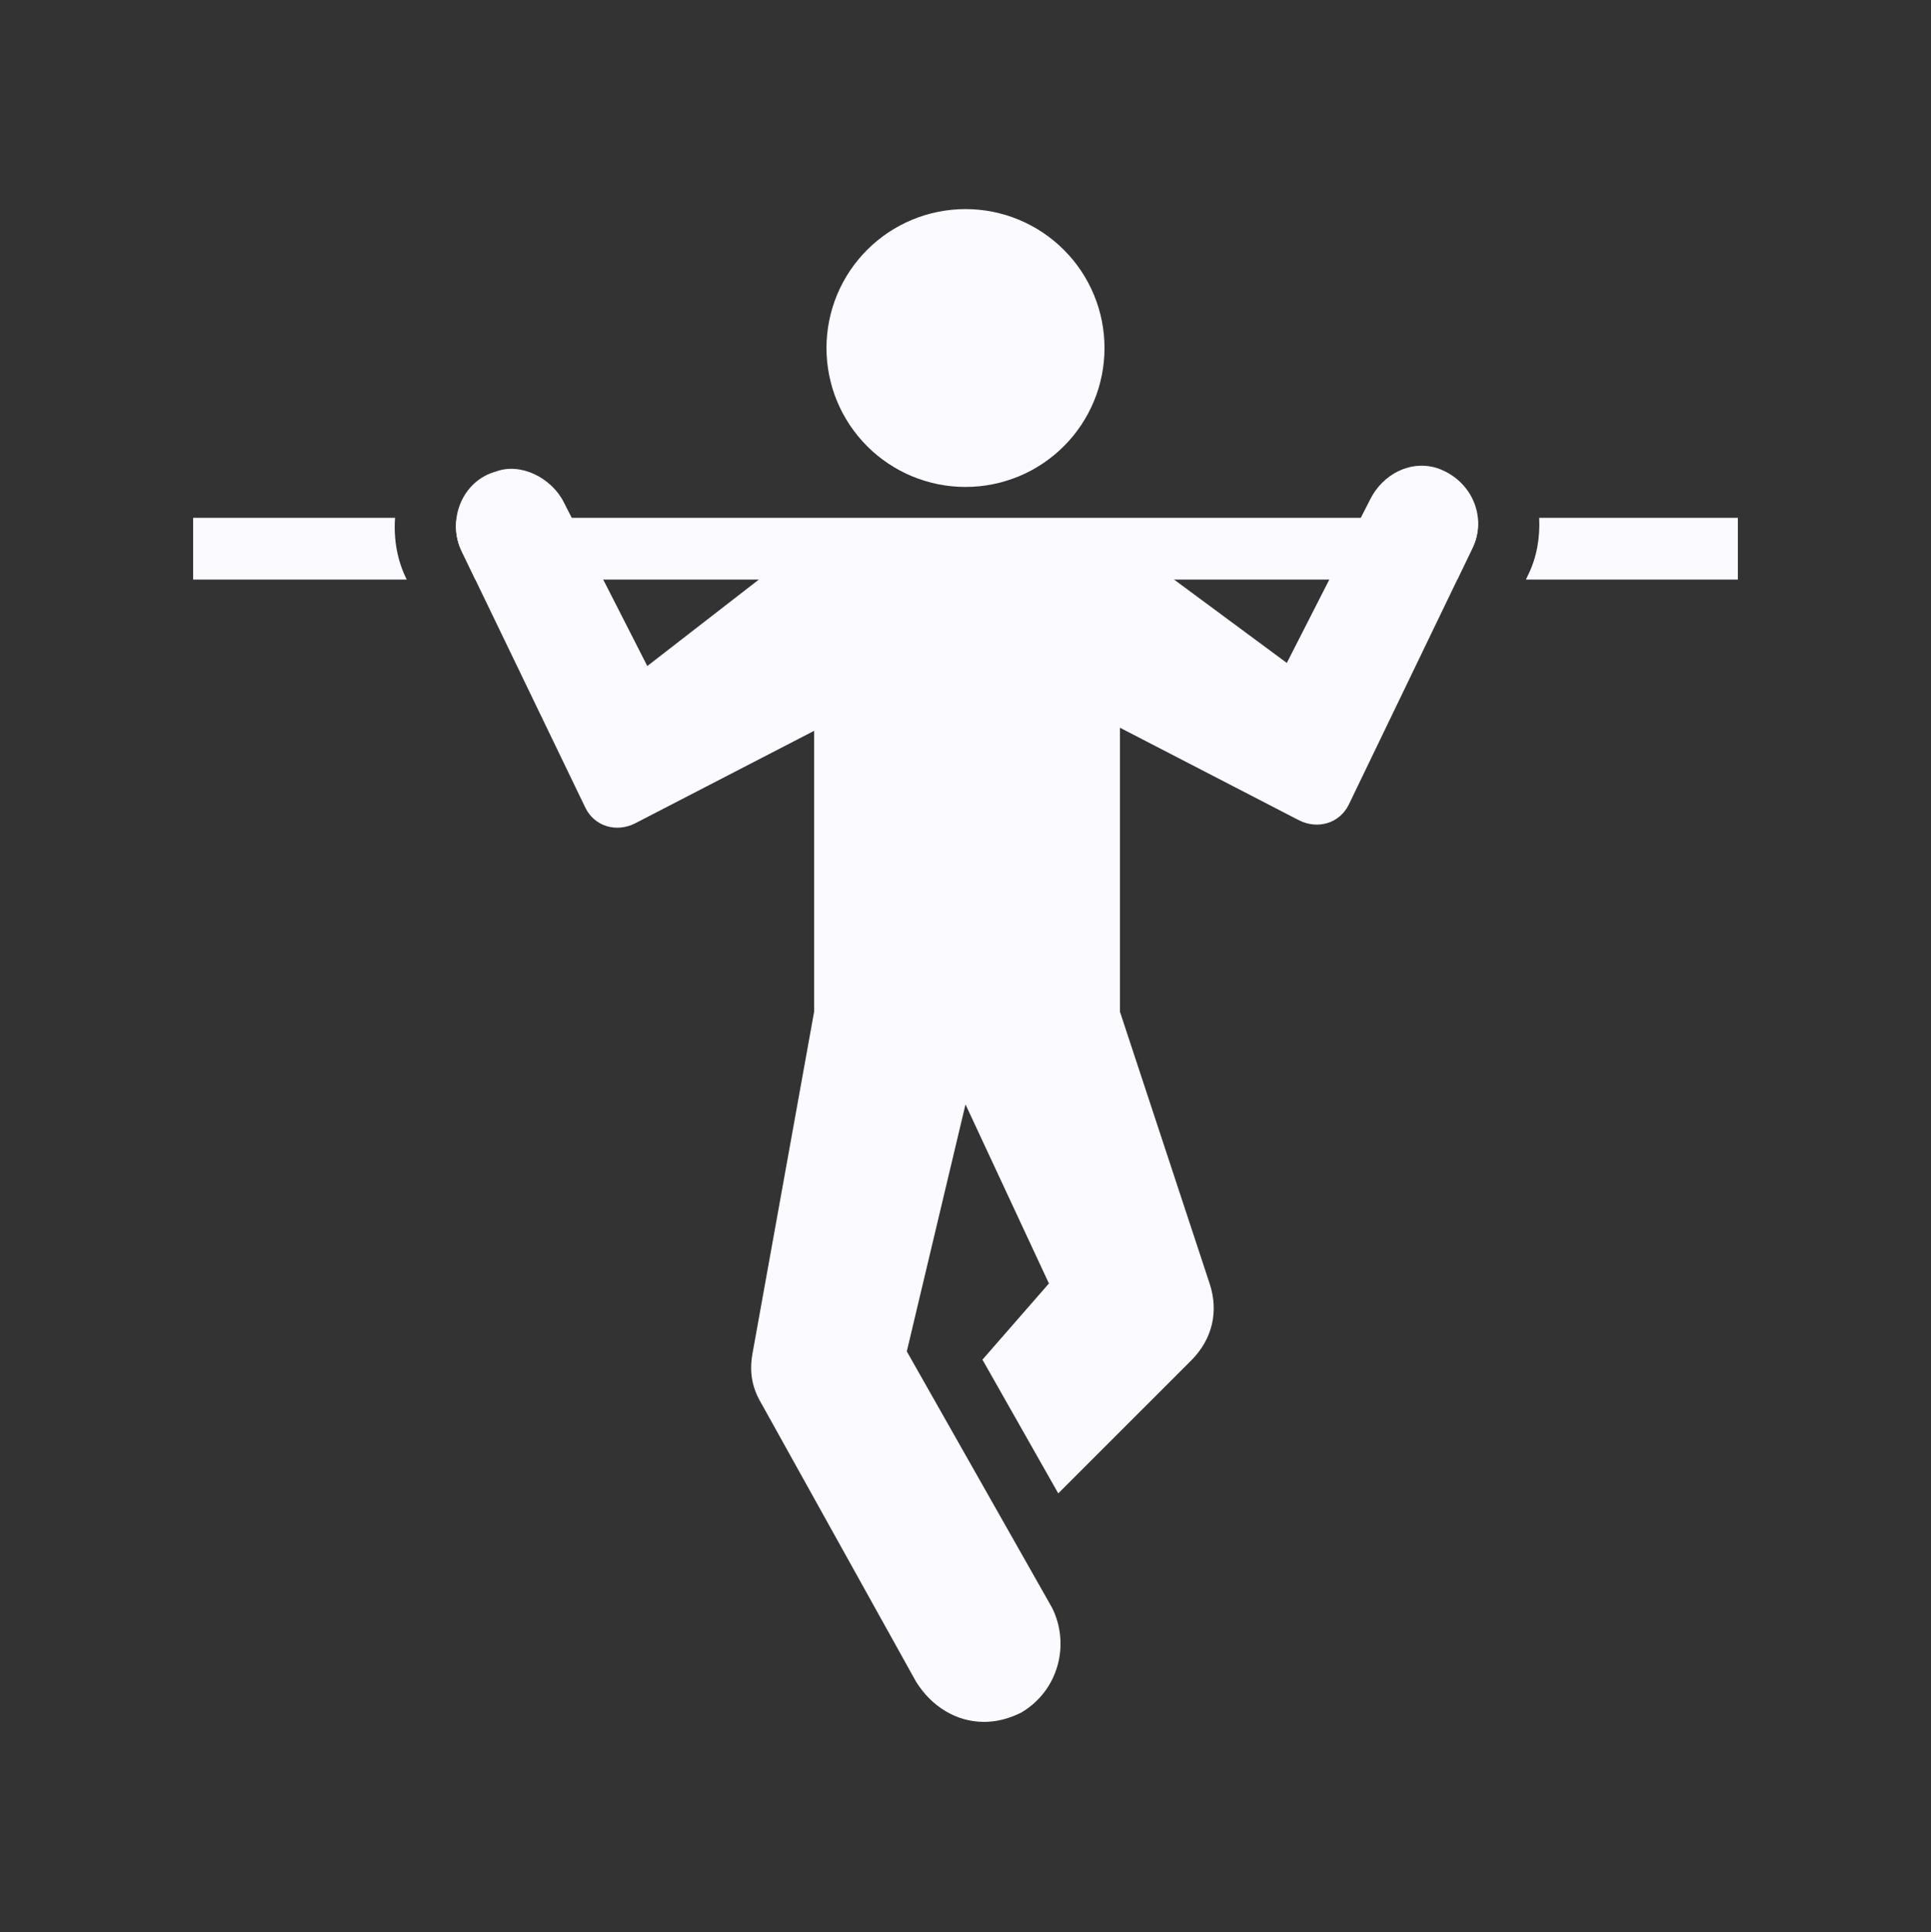 <svg xmlns="http://www.w3.org/2000/svg" width="224.88" viewBox="0 0 224.88 225" height="225" version="1.0"><rect x="0" y="0" width="224.88" height="225" fill="#333333" stroke="none"/><defs><clipPath id="a"><path d="M 96 24.348 L 129 24.348 L 129 57 L 96 57 Z M 96 24.348"/></clipPath><clipPath id="b"><path d="M 53 54 L 173 54 L 173 200.504 L 53 200.504 Z M 53 54"/></clipPath><clipPath id="c"><path d="M 22.488 60 L 48 60 L 48 68 L 22.488 68 Z M 22.488 60"/></clipPath><clipPath id="d"><path d="M 177 60 L 202.391 60 L 202.391 68 L 177 68 Z M 177 60"/></clipPath></defs><g clip-path="url(#a)"><path fill="#FAFAFF" d="M 128.629 40.523 C 128.629 41.055 128.605 41.582 128.551 42.109 C 128.5 42.637 128.422 43.16 128.32 43.68 C 128.215 44.199 128.086 44.715 127.934 45.223 C 127.781 45.727 127.602 46.227 127.398 46.715 C 127.195 47.203 126.969 47.684 126.719 48.152 C 126.469 48.617 126.195 49.07 125.902 49.512 C 125.605 49.953 125.293 50.379 124.957 50.789 C 124.617 51.195 124.262 51.59 123.887 51.965 C 123.512 52.34 123.121 52.695 122.711 53.031 C 122.301 53.367 121.875 53.68 121.434 53.977 C 120.992 54.27 120.539 54.543 120.07 54.793 C 119.605 55.043 119.125 55.27 118.637 55.473 C 118.145 55.672 117.648 55.852 117.141 56.004 C 116.633 56.16 116.117 56.289 115.598 56.391 C 115.078 56.496 114.555 56.574 114.027 56.625 C 113.5 56.676 112.969 56.703 112.441 56.703 C 111.91 56.703 111.379 56.676 110.852 56.625 C 110.324 56.574 109.801 56.496 109.281 56.391 C 108.762 56.289 108.246 56.16 107.738 56.004 C 107.234 55.852 106.734 55.672 106.246 55.473 C 105.754 55.27 105.277 55.043 104.809 54.793 C 104.34 54.543 103.887 54.27 103.445 53.977 C 103.004 53.68 102.578 53.367 102.168 53.031 C 101.758 52.695 101.367 52.34 100.992 51.965 C 100.617 51.59 100.262 51.195 99.926 50.789 C 99.59 50.379 99.273 49.953 98.977 49.512 C 98.684 49.07 98.41 48.617 98.16 48.152 C 97.91 47.684 97.684 47.203 97.48 46.715 C 97.277 46.227 97.102 45.727 96.945 45.223 C 96.793 44.715 96.664 44.199 96.562 43.68 C 96.457 43.16 96.379 42.637 96.328 42.109 C 96.277 41.582 96.25 41.055 96.25 40.523 C 96.25 39.996 96.277 39.465 96.328 38.938 C 96.379 38.41 96.457 37.887 96.562 37.367 C 96.664 36.848 96.793 36.336 96.945 35.828 C 97.102 35.32 97.277 34.824 97.48 34.332 C 97.684 33.844 97.91 33.367 98.16 32.898 C 98.41 32.43 98.684 31.977 98.977 31.535 C 99.273 31.098 99.59 30.672 99.926 30.262 C 100.262 29.852 100.617 29.461 100.992 29.086 C 101.367 28.711 101.758 28.355 102.168 28.02 C 102.578 27.684 103.004 27.367 103.445 27.074 C 103.887 26.777 104.34 26.508 104.809 26.258 C 105.277 26.008 105.754 25.781 106.246 25.578 C 106.734 25.375 107.234 25.199 107.738 25.043 C 108.246 24.891 108.762 24.762 109.281 24.656 C 109.801 24.555 110.324 24.477 110.852 24.426 C 111.379 24.371 111.91 24.348 112.441 24.348 C 112.969 24.348 113.5 24.371 114.027 24.426 C 114.555 24.477 115.078 24.555 115.598 24.656 C 116.117 24.762 116.633 24.891 117.141 25.043 C 117.648 25.199 118.145 25.375 118.637 25.578 C 119.125 25.781 119.605 26.008 120.07 26.258 C 120.539 26.508 120.992 26.777 121.434 27.074 C 121.875 27.367 122.301 27.684 122.711 28.02 C 123.121 28.355 123.512 28.711 123.887 29.086 C 124.262 29.461 124.617 29.852 124.957 30.262 C 125.293 30.672 125.605 31.098 125.902 31.535 C 126.195 31.977 126.469 32.43 126.719 32.898 C 126.969 33.367 127.195 33.844 127.398 34.332 C 127.602 34.824 127.781 35.32 127.934 35.828 C 128.086 36.336 128.215 36.848 128.32 37.367 C 128.422 37.887 128.5 38.41 128.551 38.938 C 128.605 39.465 128.629 39.996 128.629 40.523 Z M 128.629 40.523"/></g><g clip-path="url(#b)"><path fill="#FAFAFF" d="M 167.488 54.547 C 164.254 53.465 161.012 55.266 159.574 58.141 L 149.859 77.195 L 131.867 63.891 L 93.012 63.891 L 75.383 77.555 L 65.668 58.5 C 64.227 55.625 60.629 53.828 57.754 54.906 C 53.793 55.984 51.996 60.656 53.793 64.25 L 68.188 94.09 C 69.266 96.246 71.785 96.965 73.941 95.887 L 94.809 85.102 L 94.809 117.816 L 87.613 157.723 C 87.254 159.879 87.613 161.676 88.695 163.473 L 106.684 195.828 C 108.48 198.707 111.359 200.504 114.598 200.504 C 116.039 200.504 117.48 200.145 118.918 199.426 C 123.234 196.906 124.676 191.516 122.516 187.203 L 119.77 182.355 L 105.605 157.363 L 106.457 153.77 L 112.441 128.602 L 122.156 149.453 L 114.414 158.324 L 123.242 173.895 L 138.703 158.441 C 141.223 155.926 141.941 152.688 140.867 149.453 L 130.43 117.816 L 130.43 84.742 L 151.297 95.527 C 153.461 96.605 155.973 95.887 157.059 93.73 L 171.449 63.891 C 173.246 60.297 171.445 55.984 167.488 54.547 Z M 167.488 54.547"/></g><path fill="#FAFAFF" d="M 53.793 64.25 L 55.355 67.488 L 169.711 67.488 L 171.445 63.891 C 172.027 62.723 172.203 61.492 172.074 60.297 L 53.184 60.297 C 52.988 61.613 53.164 62.992 53.793 64.25 Z M 53.793 64.25"/><g clip-path="url(#c)"><path fill="#FAFAFF" d="M 47.359 67.469 C 46.234 65.219 45.836 62.75 46.008 60.297 L 22.492 60.297 L 22.492 67.488 L 47.367 67.488 Z M 47.359 67.469"/></g><g clip-path="url(#d)"><path fill="#FAFAFF" d="M 179.25 60.297 C 179.363 62.621 178.965 64.941 177.93 67.012 L 177.703 67.488 L 202.387 67.488 L 202.387 60.297 Z M 179.25 60.297"/></g></svg>
